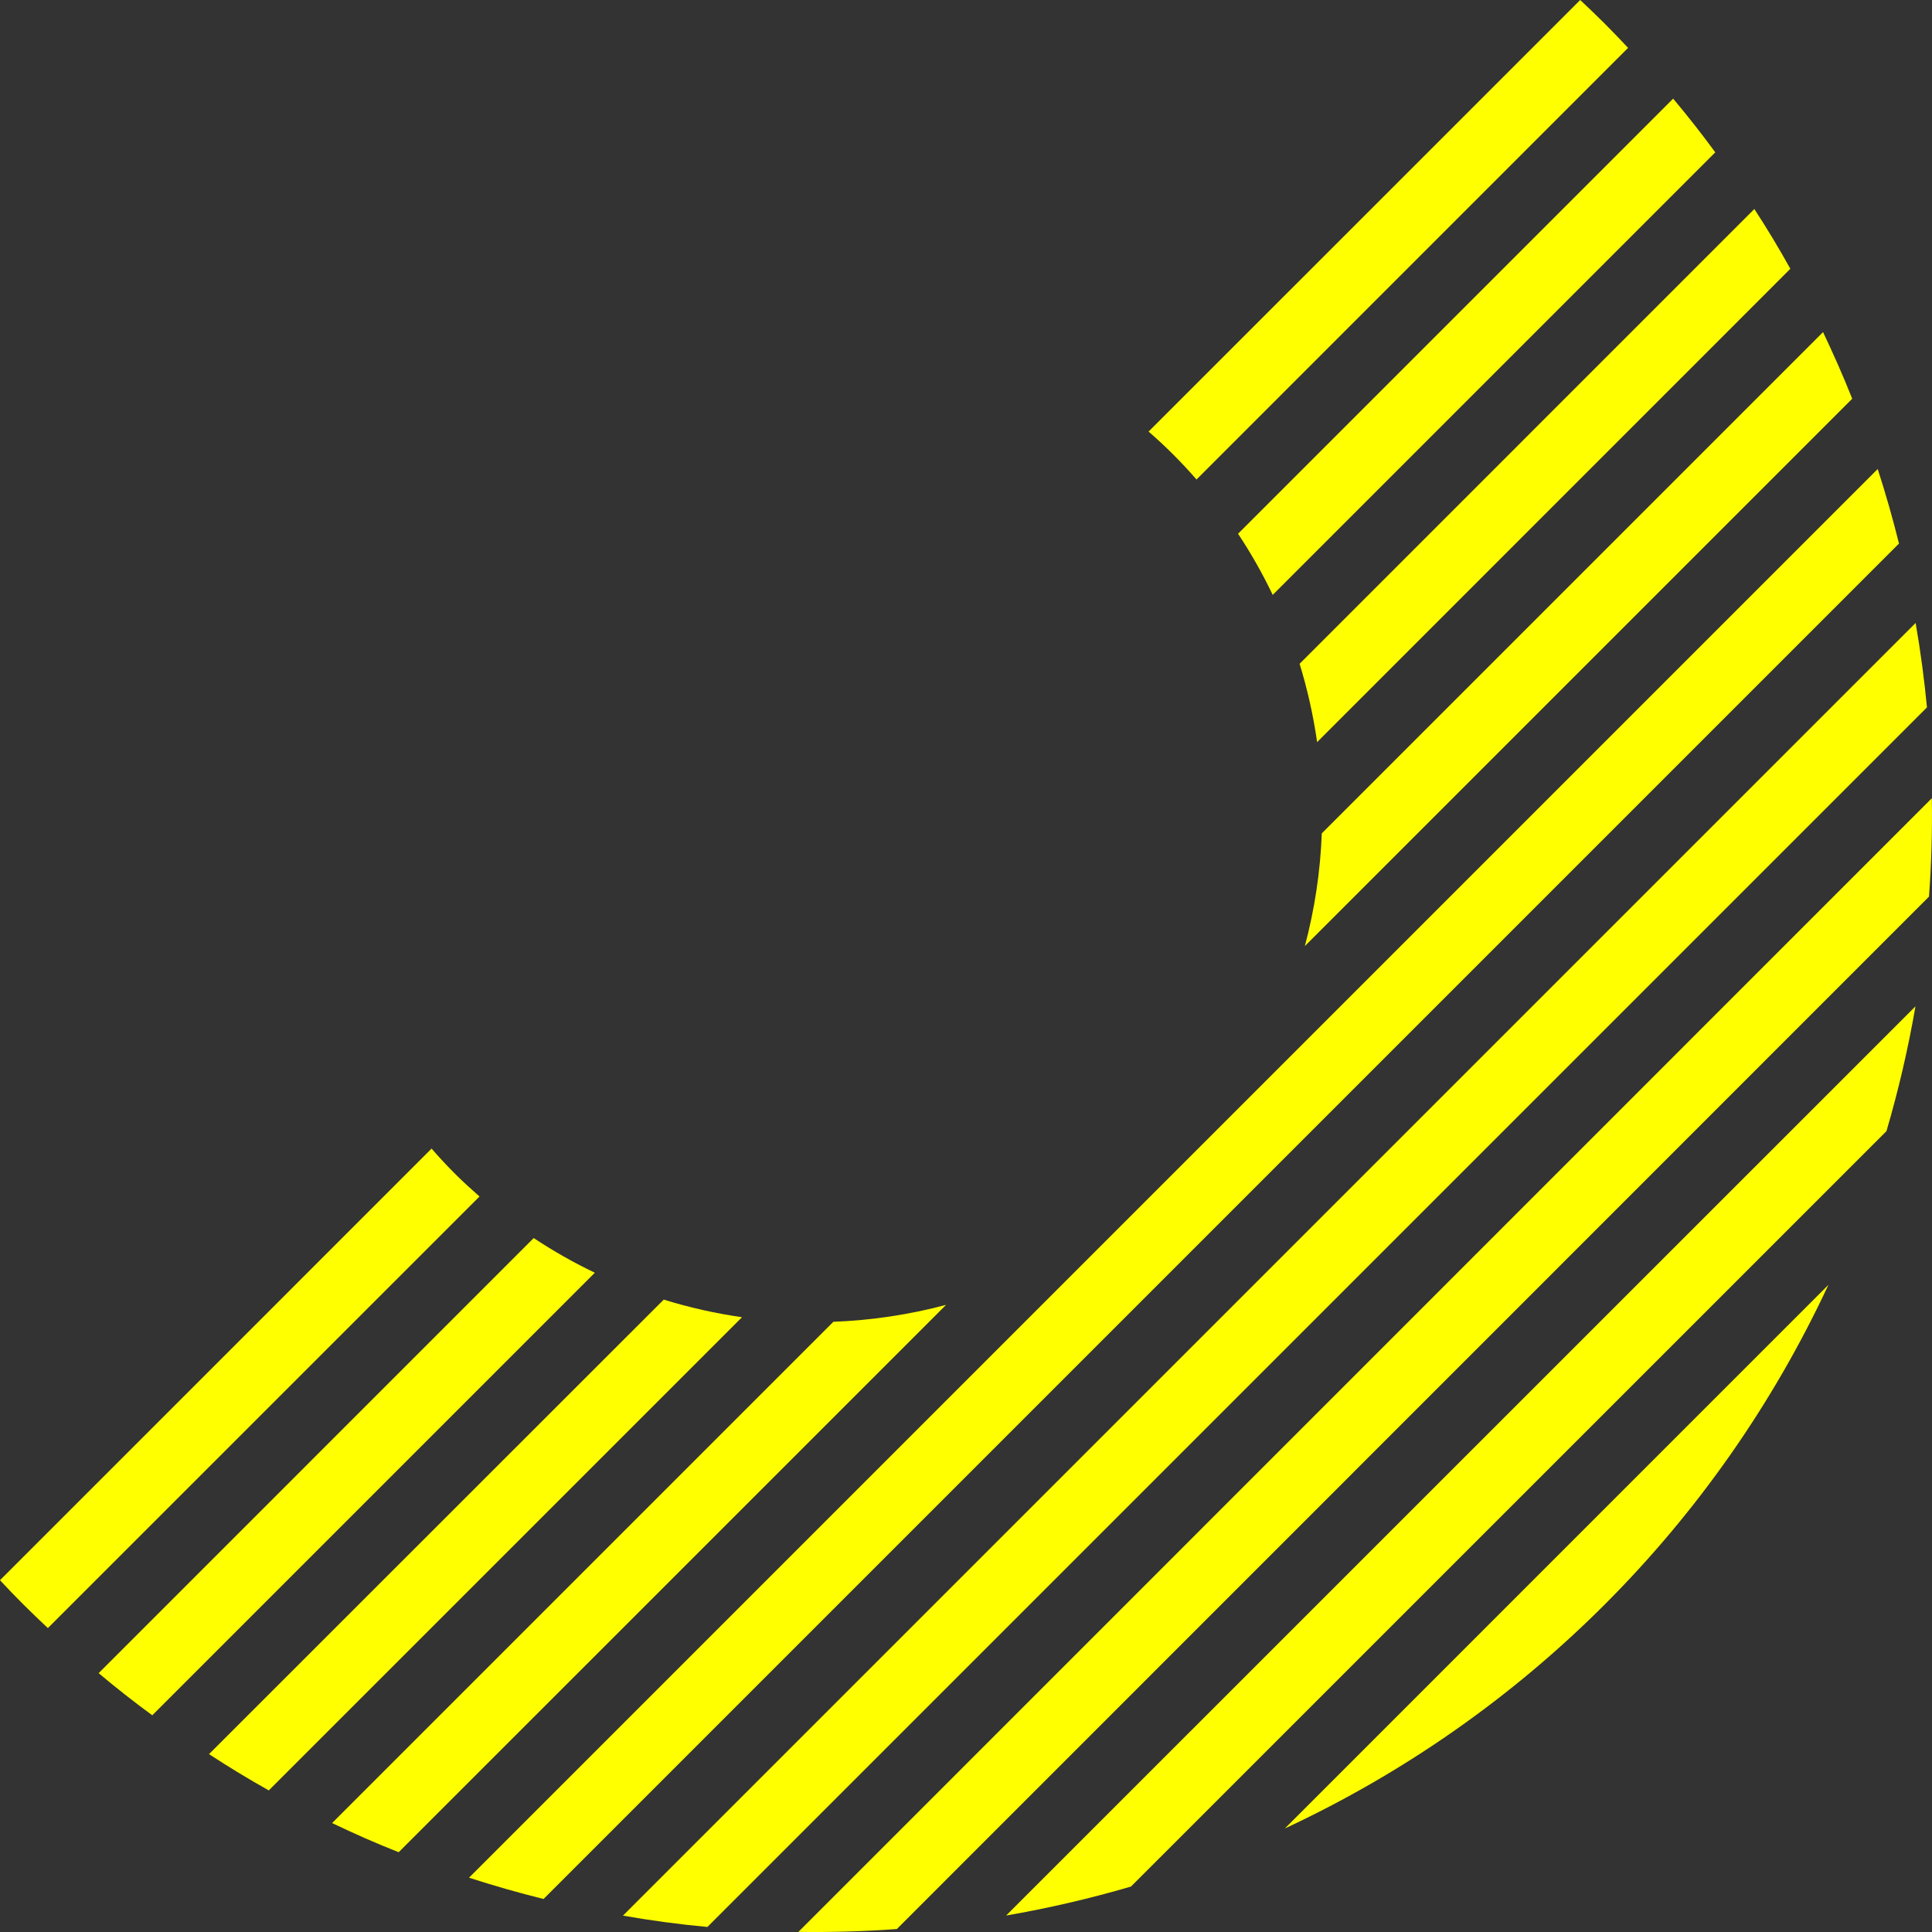 <svg width="104" height="104" viewBox="0 0 104 104" fill="none" xmlns="http://www.w3.org/2000/svg">
<rect x="0" y="0" width="104" height="104" fill="#333333" stroke="none"/>
<g clip-path="url(#clip0_603_391)">
<path d="M23.232 61.828C23.625 62.286 24.041 62.729 24.473 63.164C24.905 63.599 25.354 64.001 25.812 64.408L2.577 87.64C2.134 87.227 1.697 86.805 1.263 86.374C0.83 85.942 0.409 85.505 0 85.063L23.232 61.828Z" fill="#FFFF00"/>
<path d="M86.374 1.263C86.805 1.697 87.227 2.134 87.64 2.577L64.408 25.812C64.012 25.354 63.596 24.908 63.161 24.473C62.726 24.038 62.282 23.624 61.828 23.232L85.063 0C85.507 0.416 85.944 0.838 86.374 1.263Z" fill="#FFFF00"/>
<path d="M28.729 66.645C29.781 67.343 30.881 67.966 32.02 68.511L8.197 92.334C7.211 91.612 6.249 90.857 5.31 90.066L28.729 66.645Z" fill="#FFFF00"/>
<path d="M90.066 5.31C90.857 6.253 91.612 7.216 92.334 8.2L68.511 32.023C67.966 30.884 67.343 29.784 66.645 28.732L90.066 5.31Z" fill="#FFFF00"/>
<path d="M35.729 69.958C37.107 70.385 38.516 70.702 39.943 70.906L14.469 96.378C13.378 95.766 12.305 95.115 11.251 94.425L35.729 69.958Z" fill="#FFFF00"/>
<path d="M94.437 11.251C95.123 12.305 95.769 13.378 96.375 14.469L70.901 39.949C70.697 38.521 70.382 37.111 69.958 35.732L94.437 11.251Z" fill="#FFFF00"/>
<path d="M44.86 71.152C46.911 71.075 48.947 70.769 50.929 70.24L21.461 99.705C20.248 99.228 19.057 98.701 17.877 98.135L44.86 71.152Z" fill="#FFFF00"/>
<path d="M98.135 17.877C98.693 19.057 99.225 20.248 99.705 21.464L70.24 50.929C70.769 48.947 71.075 46.911 71.152 44.86L98.135 17.877Z" fill="#FFFF00"/>
<path d="M101.077 25.248C101.507 26.573 101.889 27.915 102.223 29.259L29.259 102.223C27.915 101.889 26.573 101.507 25.248 101.077L101.077 25.248Z" fill="#FFFF00"/>
<path d="M103.119 33.534C103.381 35.044 103.584 36.559 103.729 38.08L38.08 103.729C36.561 103.588 35.046 103.385 33.534 103.119L103.119 33.534Z" fill="#FFFF00"/>
<path d="M103.992 42.967C104.02 44.735 103.969 46.509 103.838 48.266L48.277 103.841C46.509 103.969 44.735 104.02 42.978 103.994L103.992 42.967Z" fill="#FFFF00"/>
<path d="M103.11 54.173C102.718 56.44 102.197 58.683 101.548 60.891L60.88 101.554C58.672 102.201 56.429 102.721 54.161 103.113L103.11 54.173Z" fill="#FFFF00"/>
<path d="M98.425 69.163C92.417 82.057 82.056 92.419 69.163 98.428L98.425 69.163Z" fill="#FFFF00"/>
</g>
<defs>
<clipPath id="clip0_603_391">
<rect width="104" height="104" fill="white"/>
</clipPath>
</defs>
</svg>
